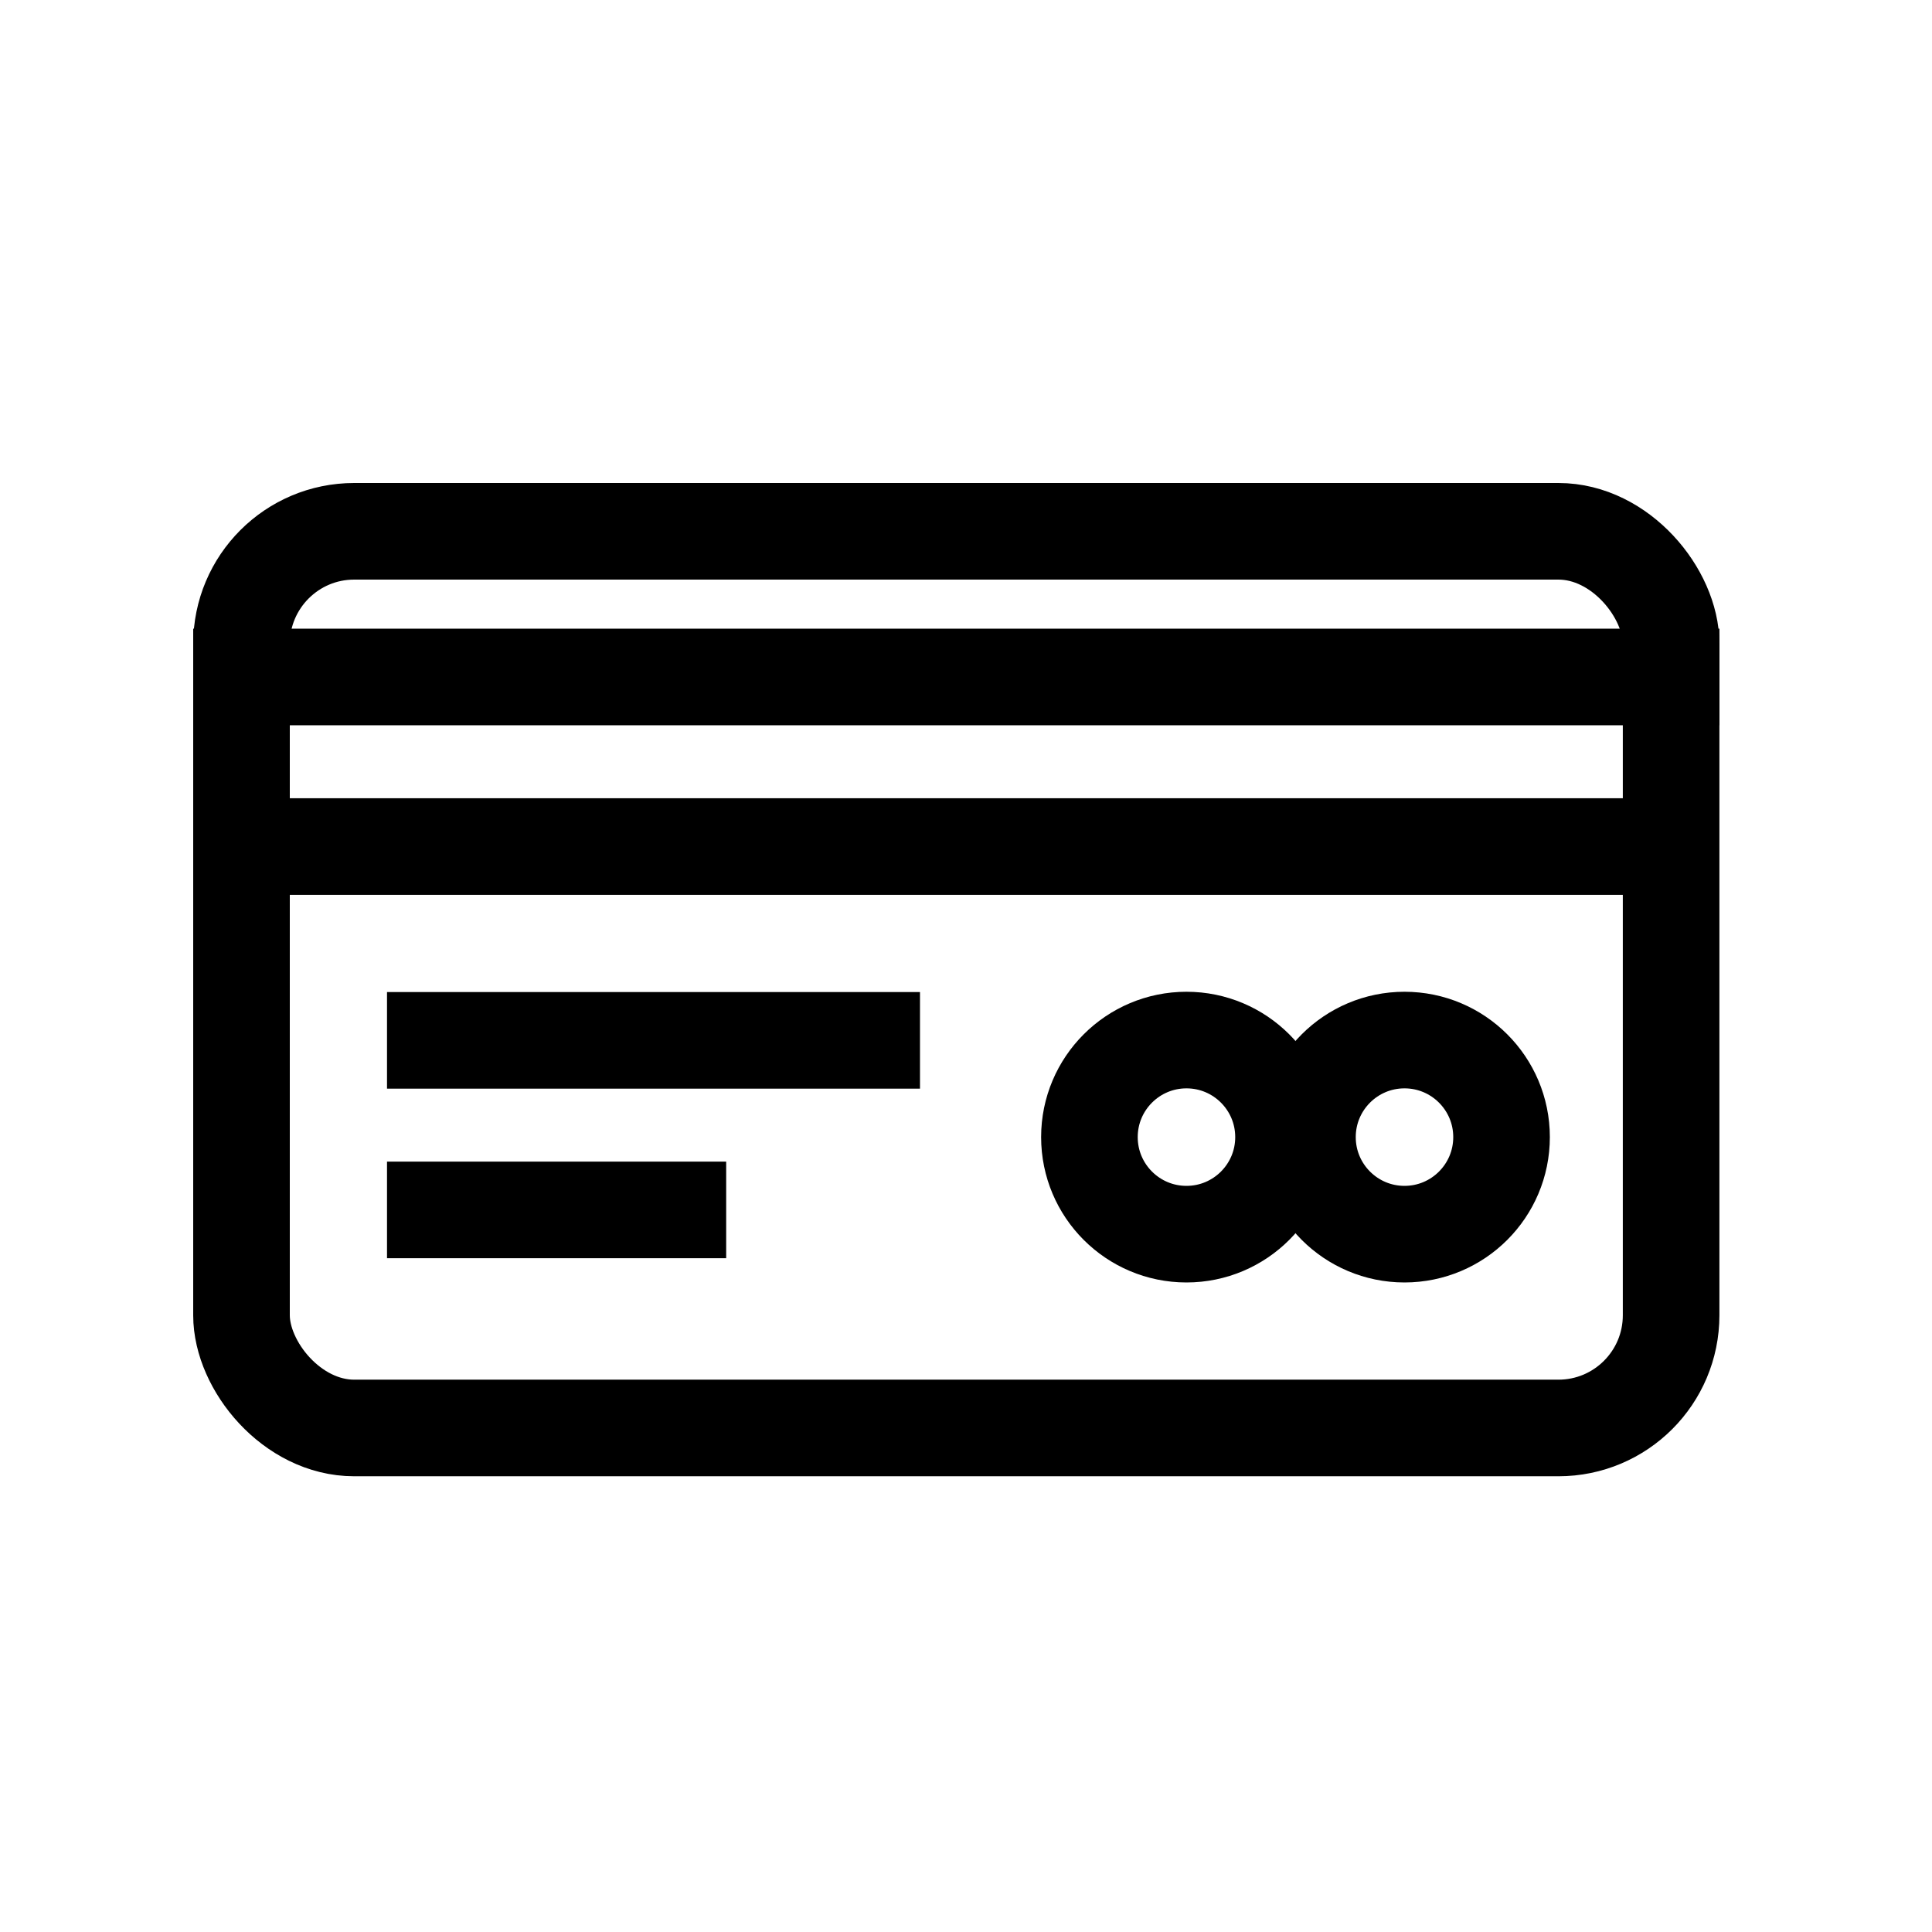<svg width="60" height="60" viewBox="0 0 60 60" fill="none" xmlns="http://www.w3.org/2000/svg">
<rect x="7.5" y="16.5" width="44.398" height="27.847" rx="3.5" stroke="black" stroke-width="3"/>
<line x1="6" y1="21.024" x2="53.398" y2="21.024" stroke="black" stroke-width="3"/>
<line x1="6" y1="26.29" x2="51.141" y2="26.29" stroke="black" stroke-width="3"/>
<line x1="12.019" y1="32.309" x2="28.571" y2="32.309" stroke="black" stroke-width="3"/>
<line x1="12.019" y1="37.575" x2="22.552" y2="37.575" stroke="black" stroke-width="3"/>
<circle cx="36.847" cy="35.314" r="3.014" stroke="black" stroke-width="3"/>
<circle cx="43.618" cy="35.314" r="3.014" stroke="black" stroke-width="3"/>
</svg>
